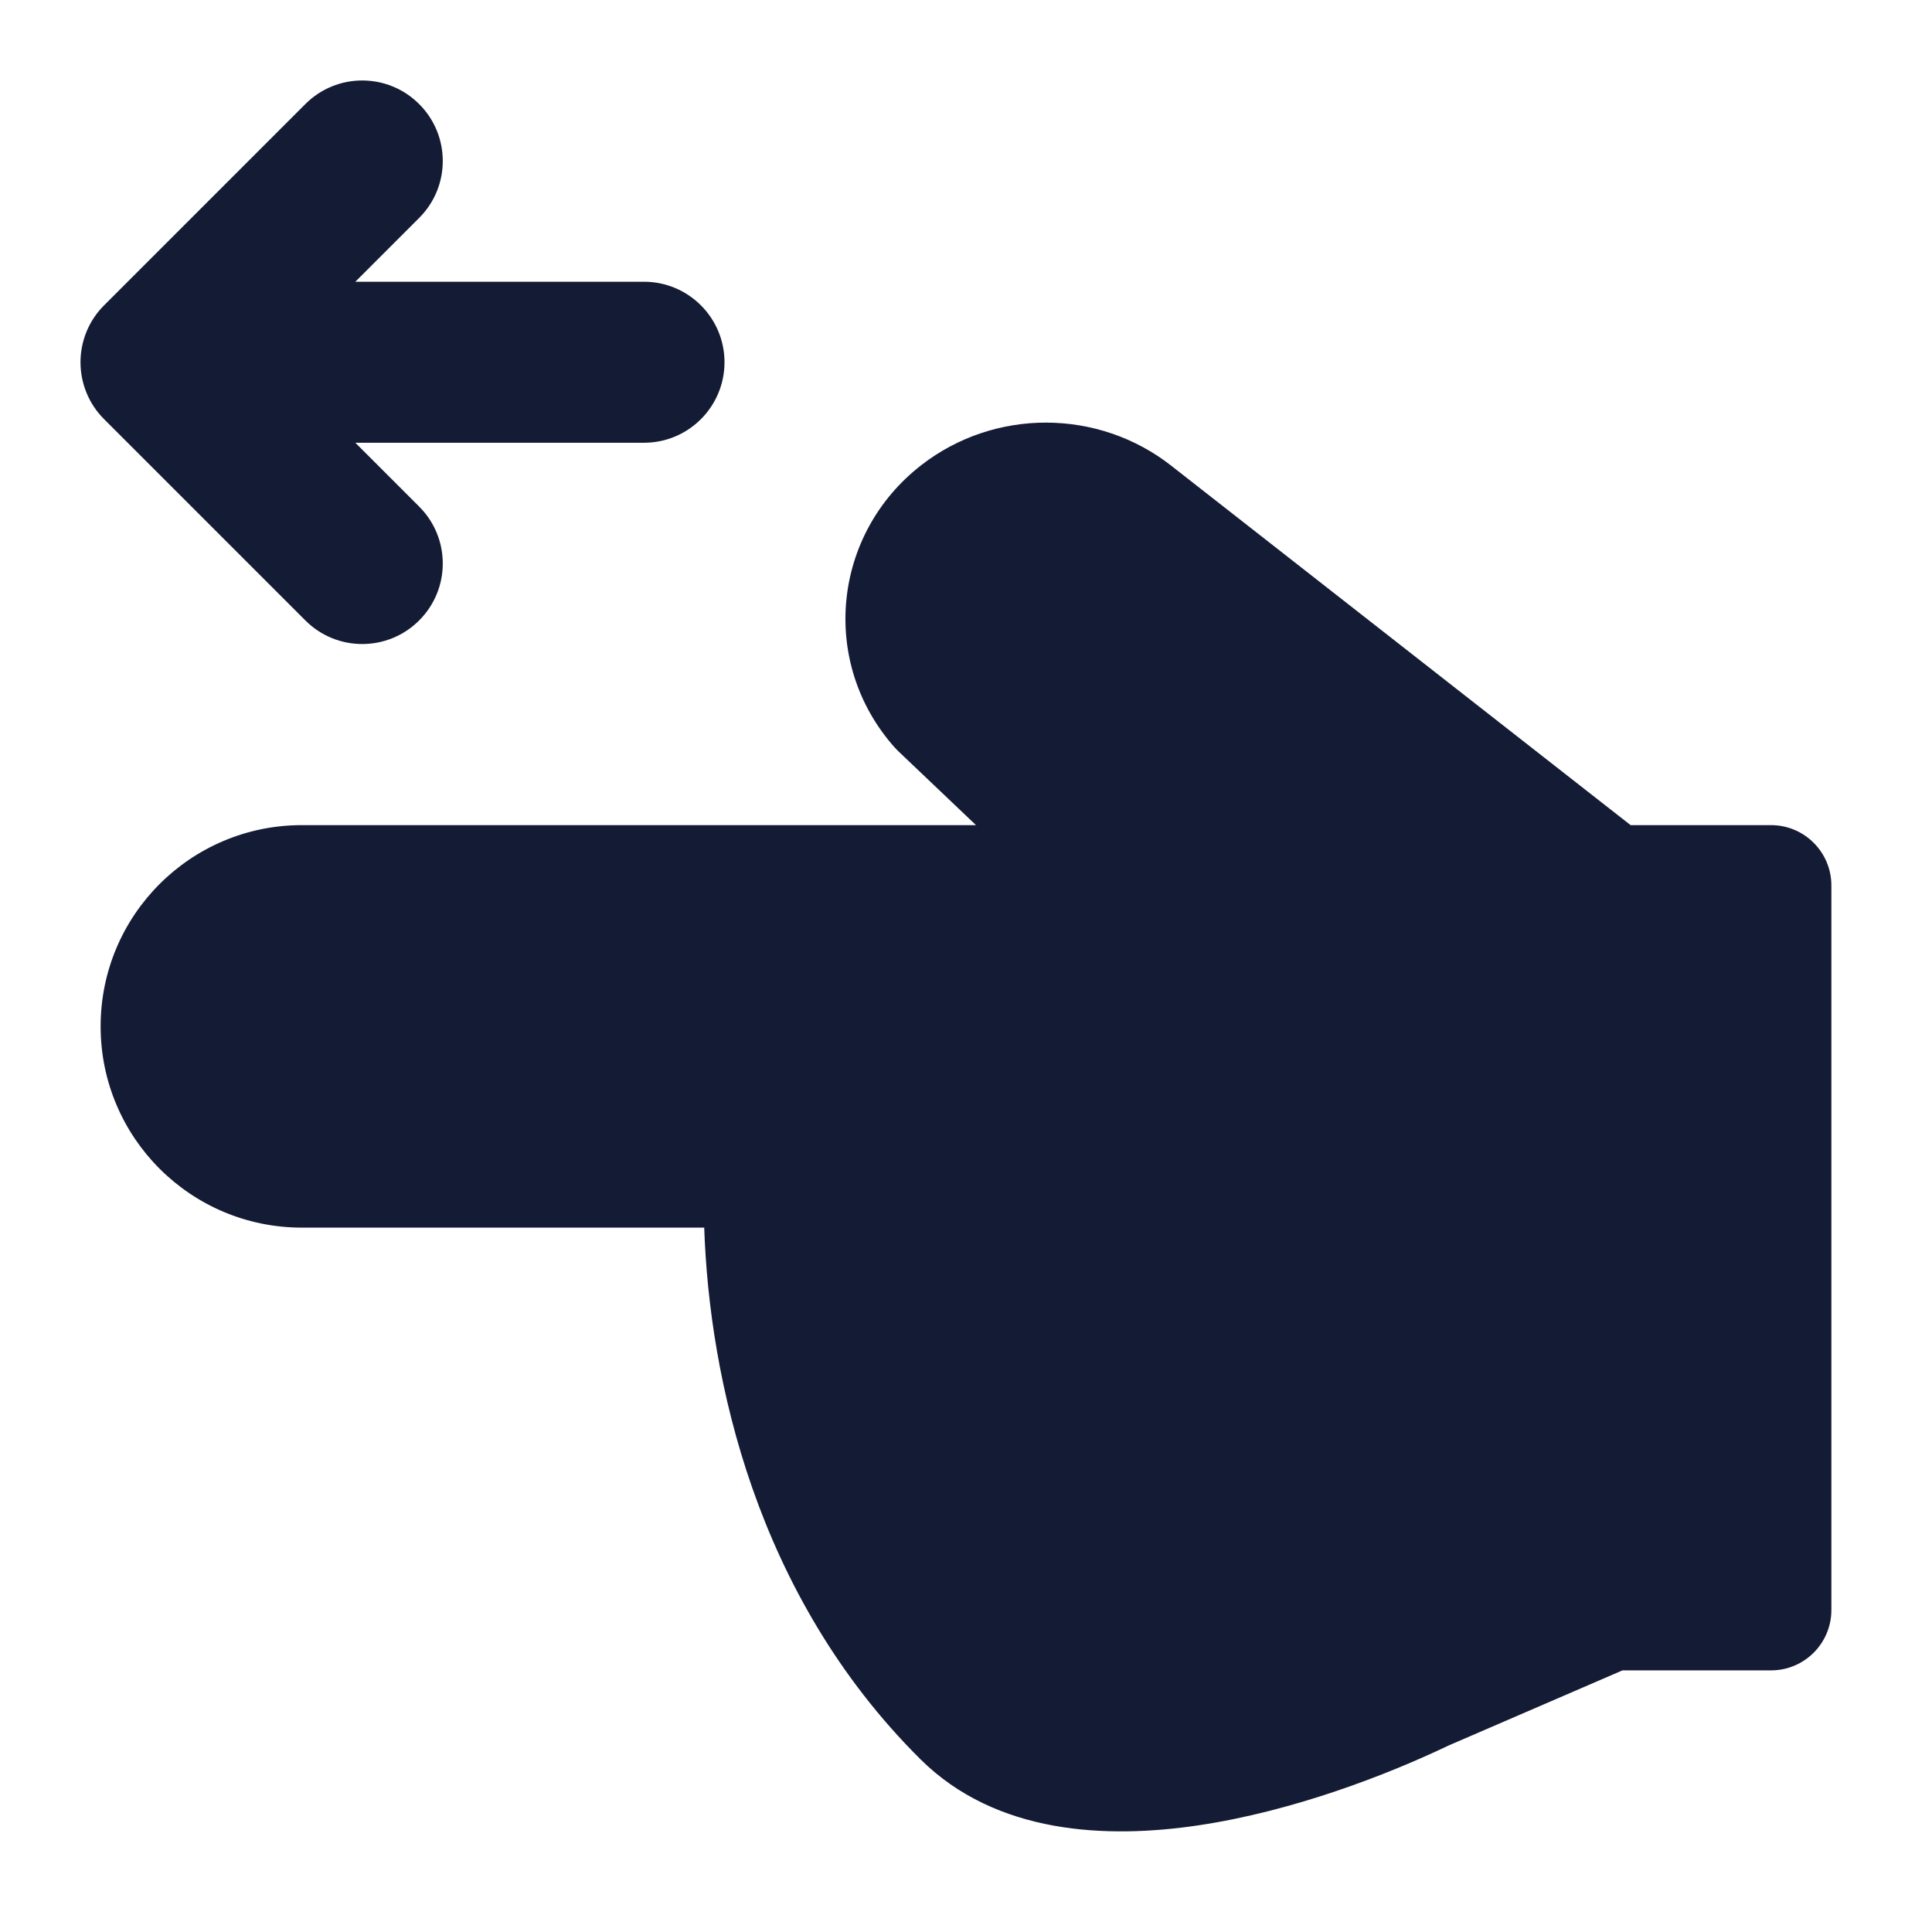 <svg width="24" height="24" viewBox="0 0 24 24" fill="none" xmlns="http://www.w3.org/2000/svg">
<path fill-rule="evenodd" clip-rule="evenodd" d="M5.207 1.293C5.598 1.683 5.598 2.317 5.207 2.707L4.414 3.5H8C8.552 3.5 9 3.948 9 4.5C9 5.052 8.552 5.5 8 5.5H4.414L5.207 6.293C5.598 6.683 5.598 7.317 5.207 7.707C4.817 8.098 4.183 8.098 3.793 7.707L1.293 5.207C1.105 5.02 1 4.765 1 4.5C1 4.235 1.105 3.98 1.293 3.793L3.793 1.293C4.183 0.902 4.817 0.902 5.207 1.293Z" fill="#141B34"/>
<path fill-rule="evenodd" clip-rule="evenodd" d="M14.552 5.787L14.553 5.788L20.256 10.25H22C22.414 10.25 22.75 10.586 22.75 11V20C22.75 20.414 22.414 20.75 22 20.75H20.155L18 21.681C17.223 22.052 16.063 22.499 14.893 22.674C13.753 22.845 12.375 22.789 11.433 21.853C9.386 19.819 8.811 17.114 8.748 15.25H3.75C2.369 15.25 1.25 14.131 1.25 12.75C1.25 11.369 2.369 10.25 3.75 10.25L12.124 10.25L11.154 9.327C11.139 9.312 11.124 9.296 11.109 9.28C10.179 8.228 10.339 6.635 11.446 5.777C12.357 5.07 13.646 5.075 14.552 5.787Z" fill="#141B34"/>
</svg>
